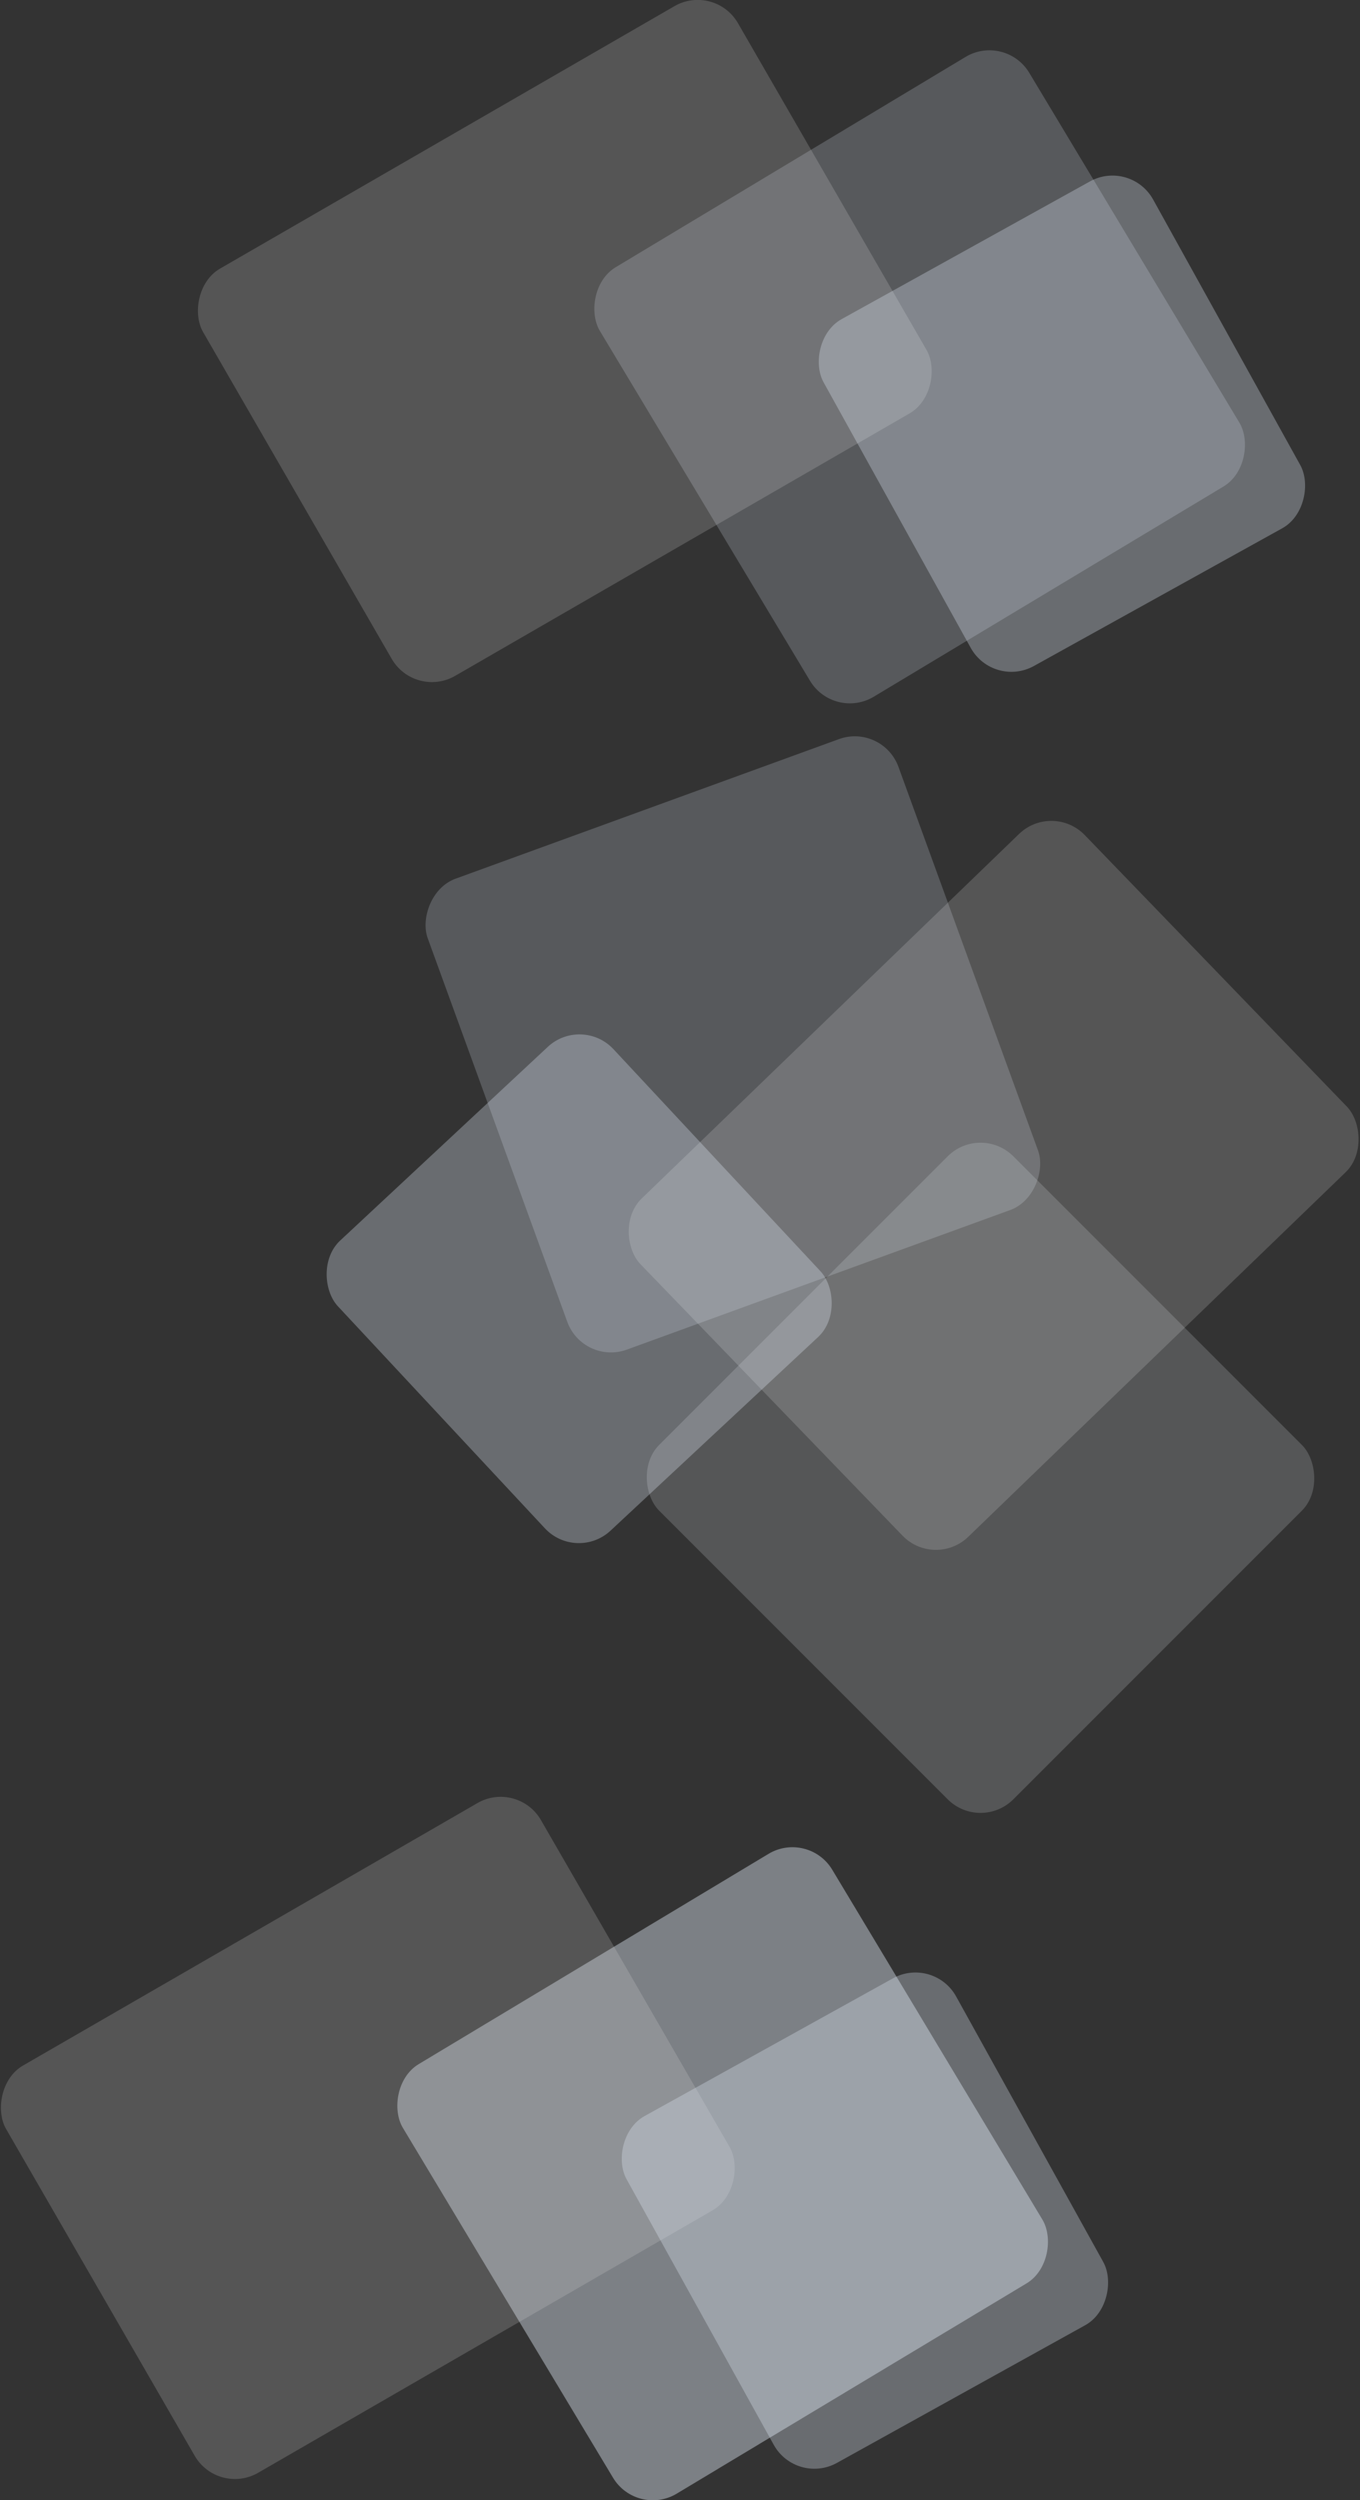 <?xml version="1.0" encoding="UTF-8"?>
<svg width="2927px" height="5379px" viewBox="0 0 2927 5379" version="1.1" xmlns="http://www.w3.org/2000/svg" xmlns:xlink="http://www.w3.org/1999/xlink">
    <rect x="0" y="0" width="2927" height="5379" fill="#333333" stroke="none"/>
    <!-- Generator: Sketch 47.1 (45422) - http://www.bohemiancoding.com/sketch -->
    <title>Background</title>
    <desc>Created with Sketch.</desc>
    <defs></defs>
    <g id="Page-1" stroke="none" stroke-width="1" fill="none" fill-rule="evenodd">
        <g id="Background" transform="translate(-37, -37)">
            <g id="Background-decoration" transform="translate(1654, 794) scale(-1, 1) translate(-1654, -794) translate(424, 0)">
                <rect id="Rectangle-2" fill-opacity="0.2" fill="#EAF3FF" transform="translate(867.722, 847.722) rotate(-329) translate(-867.722, -847.722) " x="328.647" y="308.647" width="1078.151" height="1078.151" rx="100"></rect>
                <rect id="Rectangle-2" fill-opacity="0.2" fill="#DEDEDE" transform="translate(1631.399, 770.647) rotate(-330) translate(-1631.399, -770.647) " x="966.801" y="264.743" width="1329.196" height="1011.807" rx="100"></rect>
                <rect id="Rectangle-2" fill-opacity="0.3" fill="#E7F1FF" transform="translate(561.5, 948.589) rotate(-331) translate(-561.5, -948.589) " x="156.013" y="521.92" width="810.974" height="853.337" rx="100"></rect>
            </g>
            <g id="Background-decoration" transform="translate(1230, 4660) scale(-1, 1) translate(-1230, -4660) translate(0, 3866)">
                <rect id="Rectangle-2" fill-opacity="0.4" fill="#EAF3FF" transform="translate(867.722, 847.722) rotate(-329) translate(-867.722, -847.722) " x="328.647" y="308.647" width="1078.151" height="1078.151" rx="100"></rect>
                <rect id="Rectangle-2" fill-opacity="0.2" fill="#DEDEDE" transform="translate(1631.399, 770.647) rotate(-330) translate(-1631.399, -770.647) " x="966.801" y="264.743" width="1329.196" height="1011.807" rx="100"></rect>
                <rect id="Rectangle-2" fill-opacity="0.3" fill="#E7F1FF" transform="translate(561.5, 948.589) rotate(-331) translate(-561.5, -948.589) " x="156.013" y="521.92" width="810.974" height="853.337" rx="100"></rect>
            </g>
            <g id="Background-decoration" transform="translate(1898.108, 2821.46) scale(-1, 1) rotate(-166) translate(-1898.108, -2821.46) translate(743.108, 1637.96)">
                <rect id="Rectangle-2" fill-opacity="0.2" fill="#DDE2E9" transform="translate(1301.222, 739.98) rotate(-329) translate(-1301.222, -739.98) " x="762.147" y="200.905" width="1078.151" height="1078.151" rx="100"></rect>
                <rect id="Rectangle-2" fill-opacity="0.2" fill="#EAF3FF" transform="translate(1009.677, 1773.731) rotate(-354) translate(-1009.677, -1773.731) " x="470.602" y="1234.656" width="1078.151" height="1078.151" rx="100"></rect>
                <rect id="Rectangle-2" fill-opacity="0.2" fill="#DEDEDE" transform="translate(1480.852, 1343.589) rotate(-330) translate(-1480.852, -1343.589) " x="816.254" y="837.685" width="1329.196" height="1011.807" rx="100"></rect>
                <rect id="Rectangle-2" fill-opacity="0.3" fill="#E7F1FF" transform="translate(561.5, 1343.589) rotate(-331) translate(-561.5, -1343.589) " x="156.013" y="916.92" width="810.974" height="853.337" rx="100"></rect>
            </g>
        </g>
    </g>
</svg>